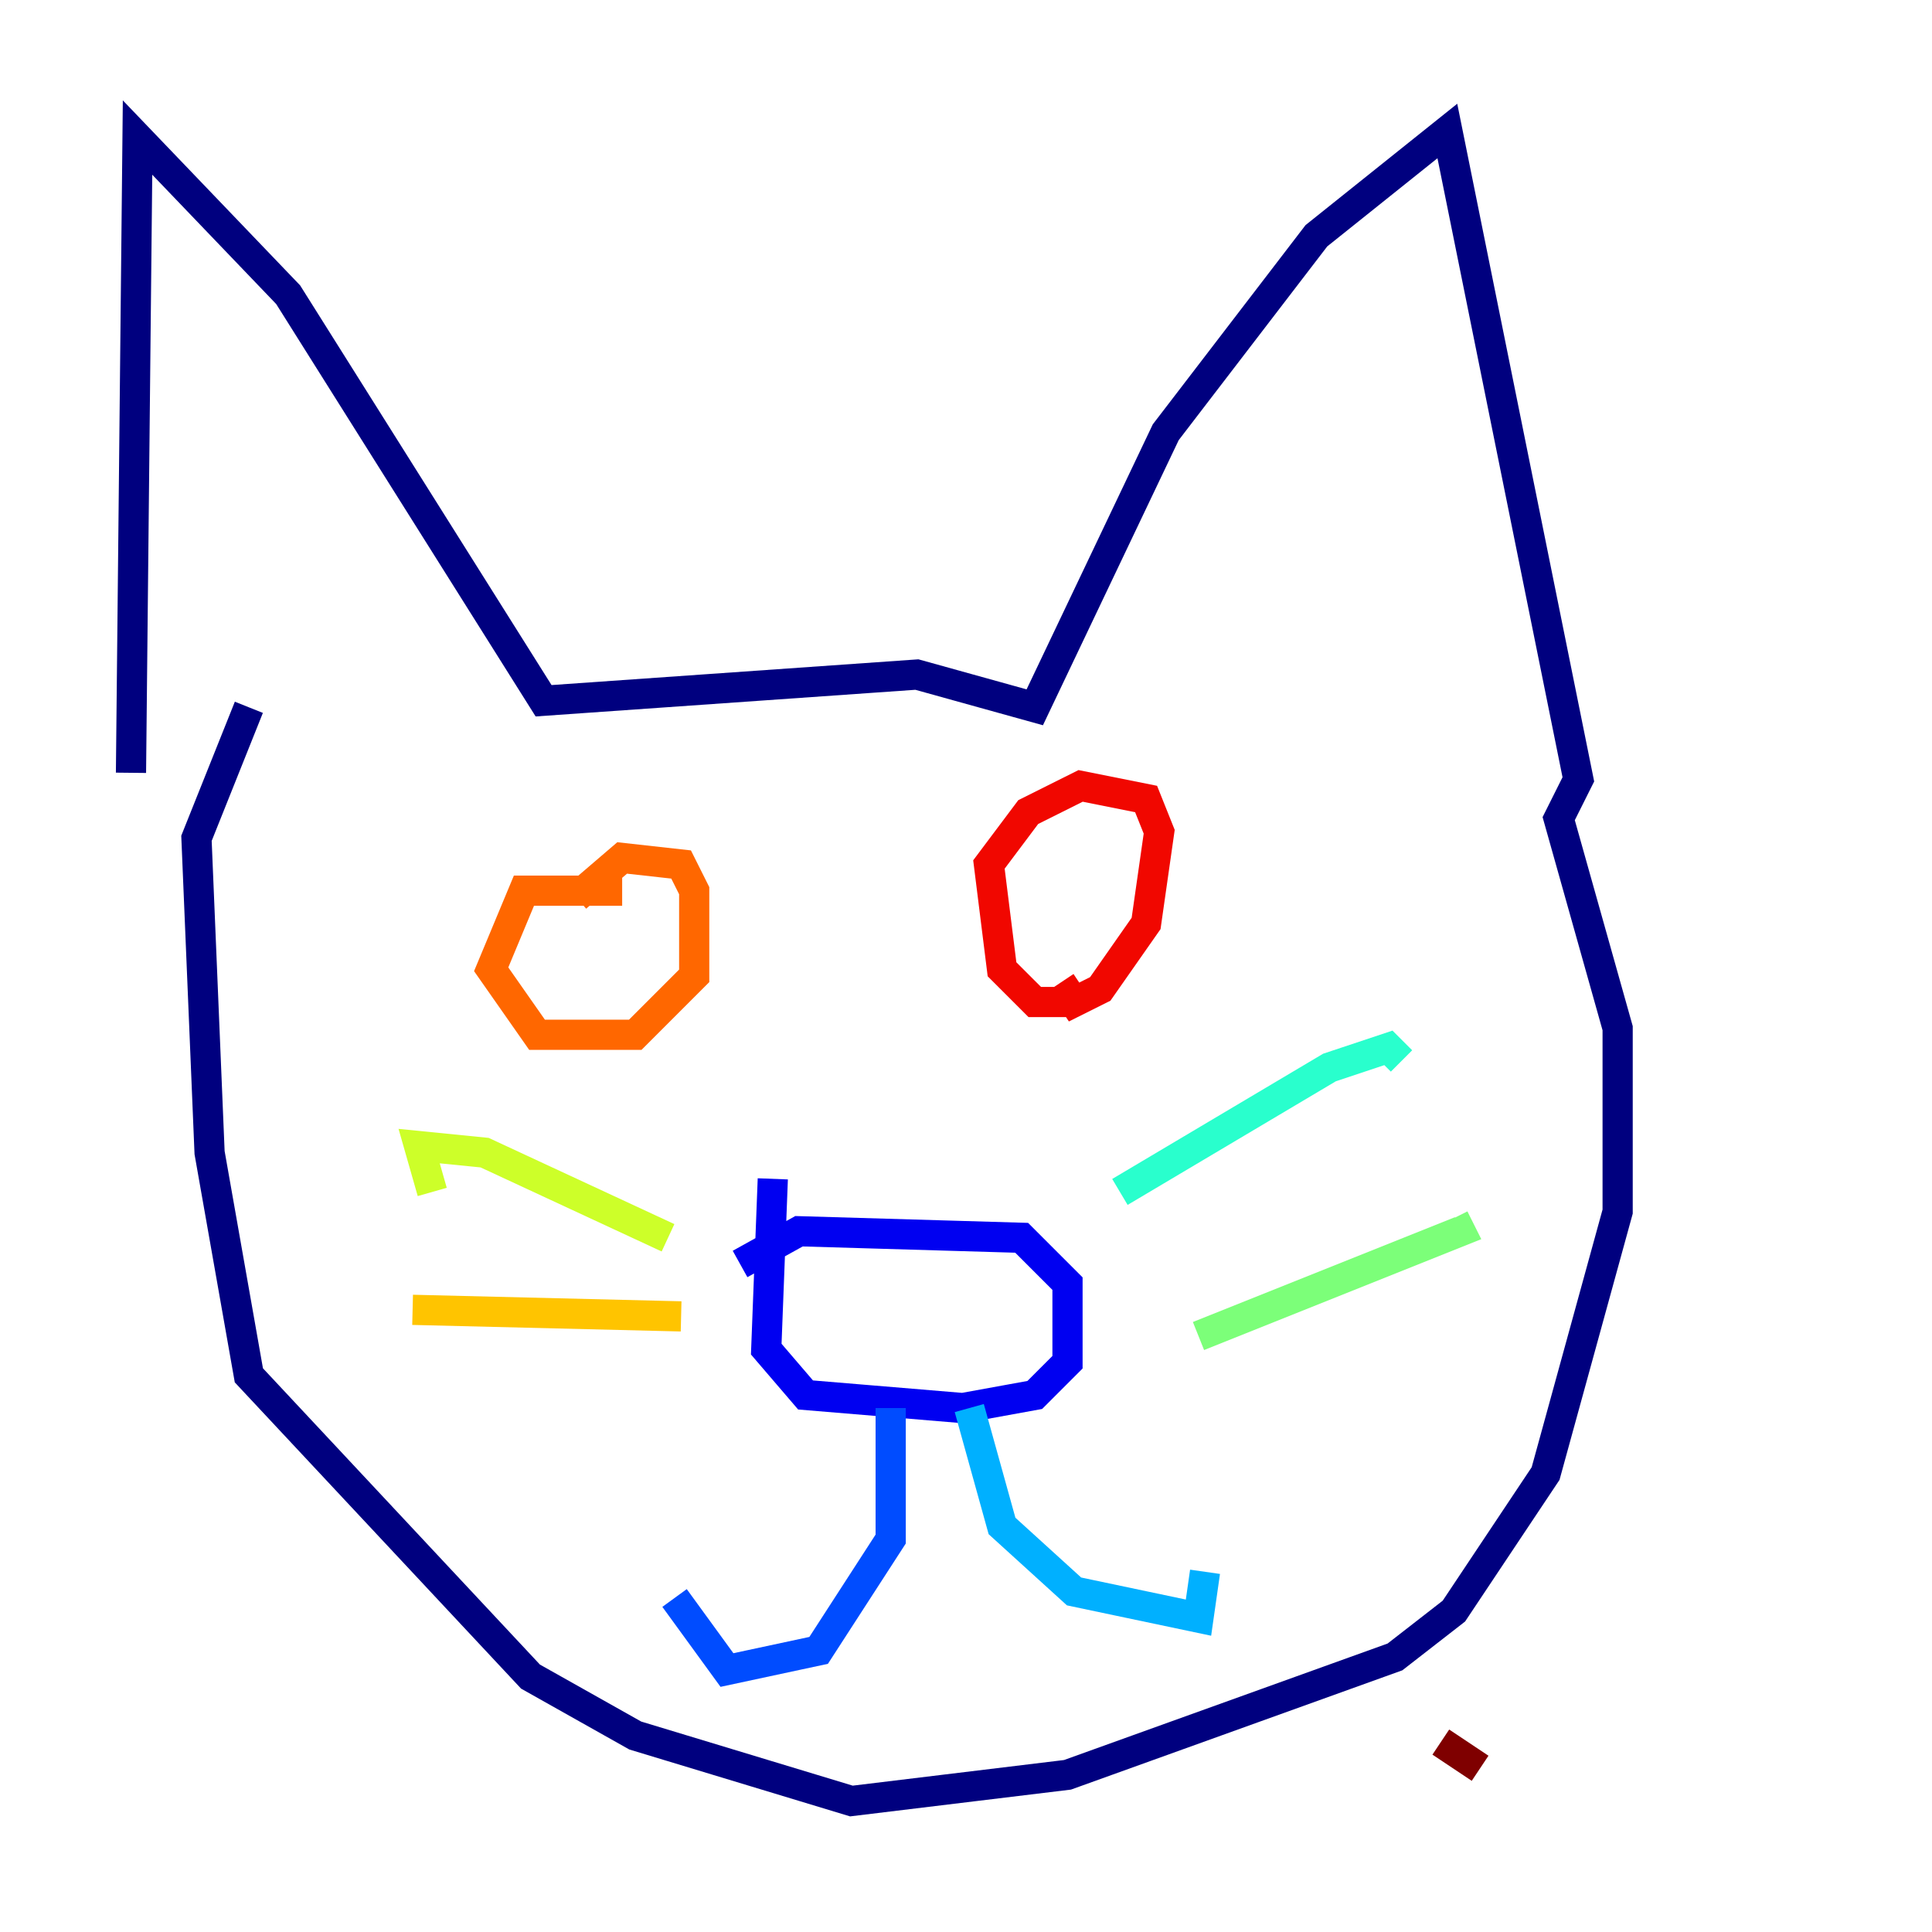 <?xml version="1.0" encoding="utf-8" ?>
<svg baseProfile="tiny" height="128" version="1.2" viewBox="0,0,128,128" width="128" xmlns="http://www.w3.org/2000/svg" xmlns:ev="http://www.w3.org/2001/xml-events" xmlns:xlink="http://www.w3.org/1999/xlink"><defs /><polyline fill="none" points="8.678,51.2 9.112,9.112 19.091,19.525 36.014,46.427 60.746,44.691 68.556,46.861 77.234,28.637 87.214,15.62 95.891,8.678 104.57,51.634 103.268,54.237 107.173,68.122 107.173,80.271 102.4,97.627 96.325,106.739 92.42,109.776 70.725,117.586 56.407,119.322 42.088,114.983 35.146,111.078 16.488,91.119 13.885,76.366 13.017,55.539 16.488,46.861" stroke="#00007f" stroke-width="2" /><polyline fill="none" points="51.2,78.102 50.766,89.383 53.37,92.42 63.783,93.288 68.556,92.42 70.725,90.251 70.725,85.044 67.688,82.007 52.936,81.573 49.031,83.742" stroke="#0000f1" stroke-width="2" /><polyline fill="none" points="59.01,93.288 59.01,101.966 54.237,109.342 48.163,110.644 44.691,105.871" stroke="#004cff" stroke-width="2" /><polyline fill="none" points="64.217,93.288 66.386,101.098 71.159,105.437 79.403,107.173 79.837,104.136" stroke="#00b0ff" stroke-width="2" /><polyline fill="none" points="74.197,78.969 88.081,70.725 91.986,69.424 92.854,70.291" stroke="#29ffcd" stroke-width="2" /><polyline fill="none" points="79.403,88.515 96.759,81.573 96.325,80.705" stroke="#7cff79" stroke-width="2" /><polyline fill="none" points="44.258,82.007 32.108,76.366 27.77,75.932 28.637,78.969" stroke="#cdff29" stroke-width="2" /><polyline fill="none" points="45.125,87.214 27.336,86.78" stroke="#ffc400" stroke-width="2" /><polyline fill="none" points="41.22,59.01 34.712,59.01 32.542,64.217 35.58,68.556 42.088,68.556 45.993,64.651 45.993,59.01 45.125,57.275 41.22,56.841 38.183,59.444" stroke="#ff6700" stroke-width="2" /><polyline fill="none" points="70.725,66.386 68.556,66.386 66.386,64.217 65.519,57.275 68.122,53.803 71.593,52.068 75.932,52.936 76.8,55.105 75.932,61.18 72.895,65.519 71.159,66.386 70.291,65.085" stroke="#f10700" stroke-width="2" /><polyline fill="none" points="95.458,115.417 98.061,117.153" stroke="#7f0000" stroke-width="2" /></svg>